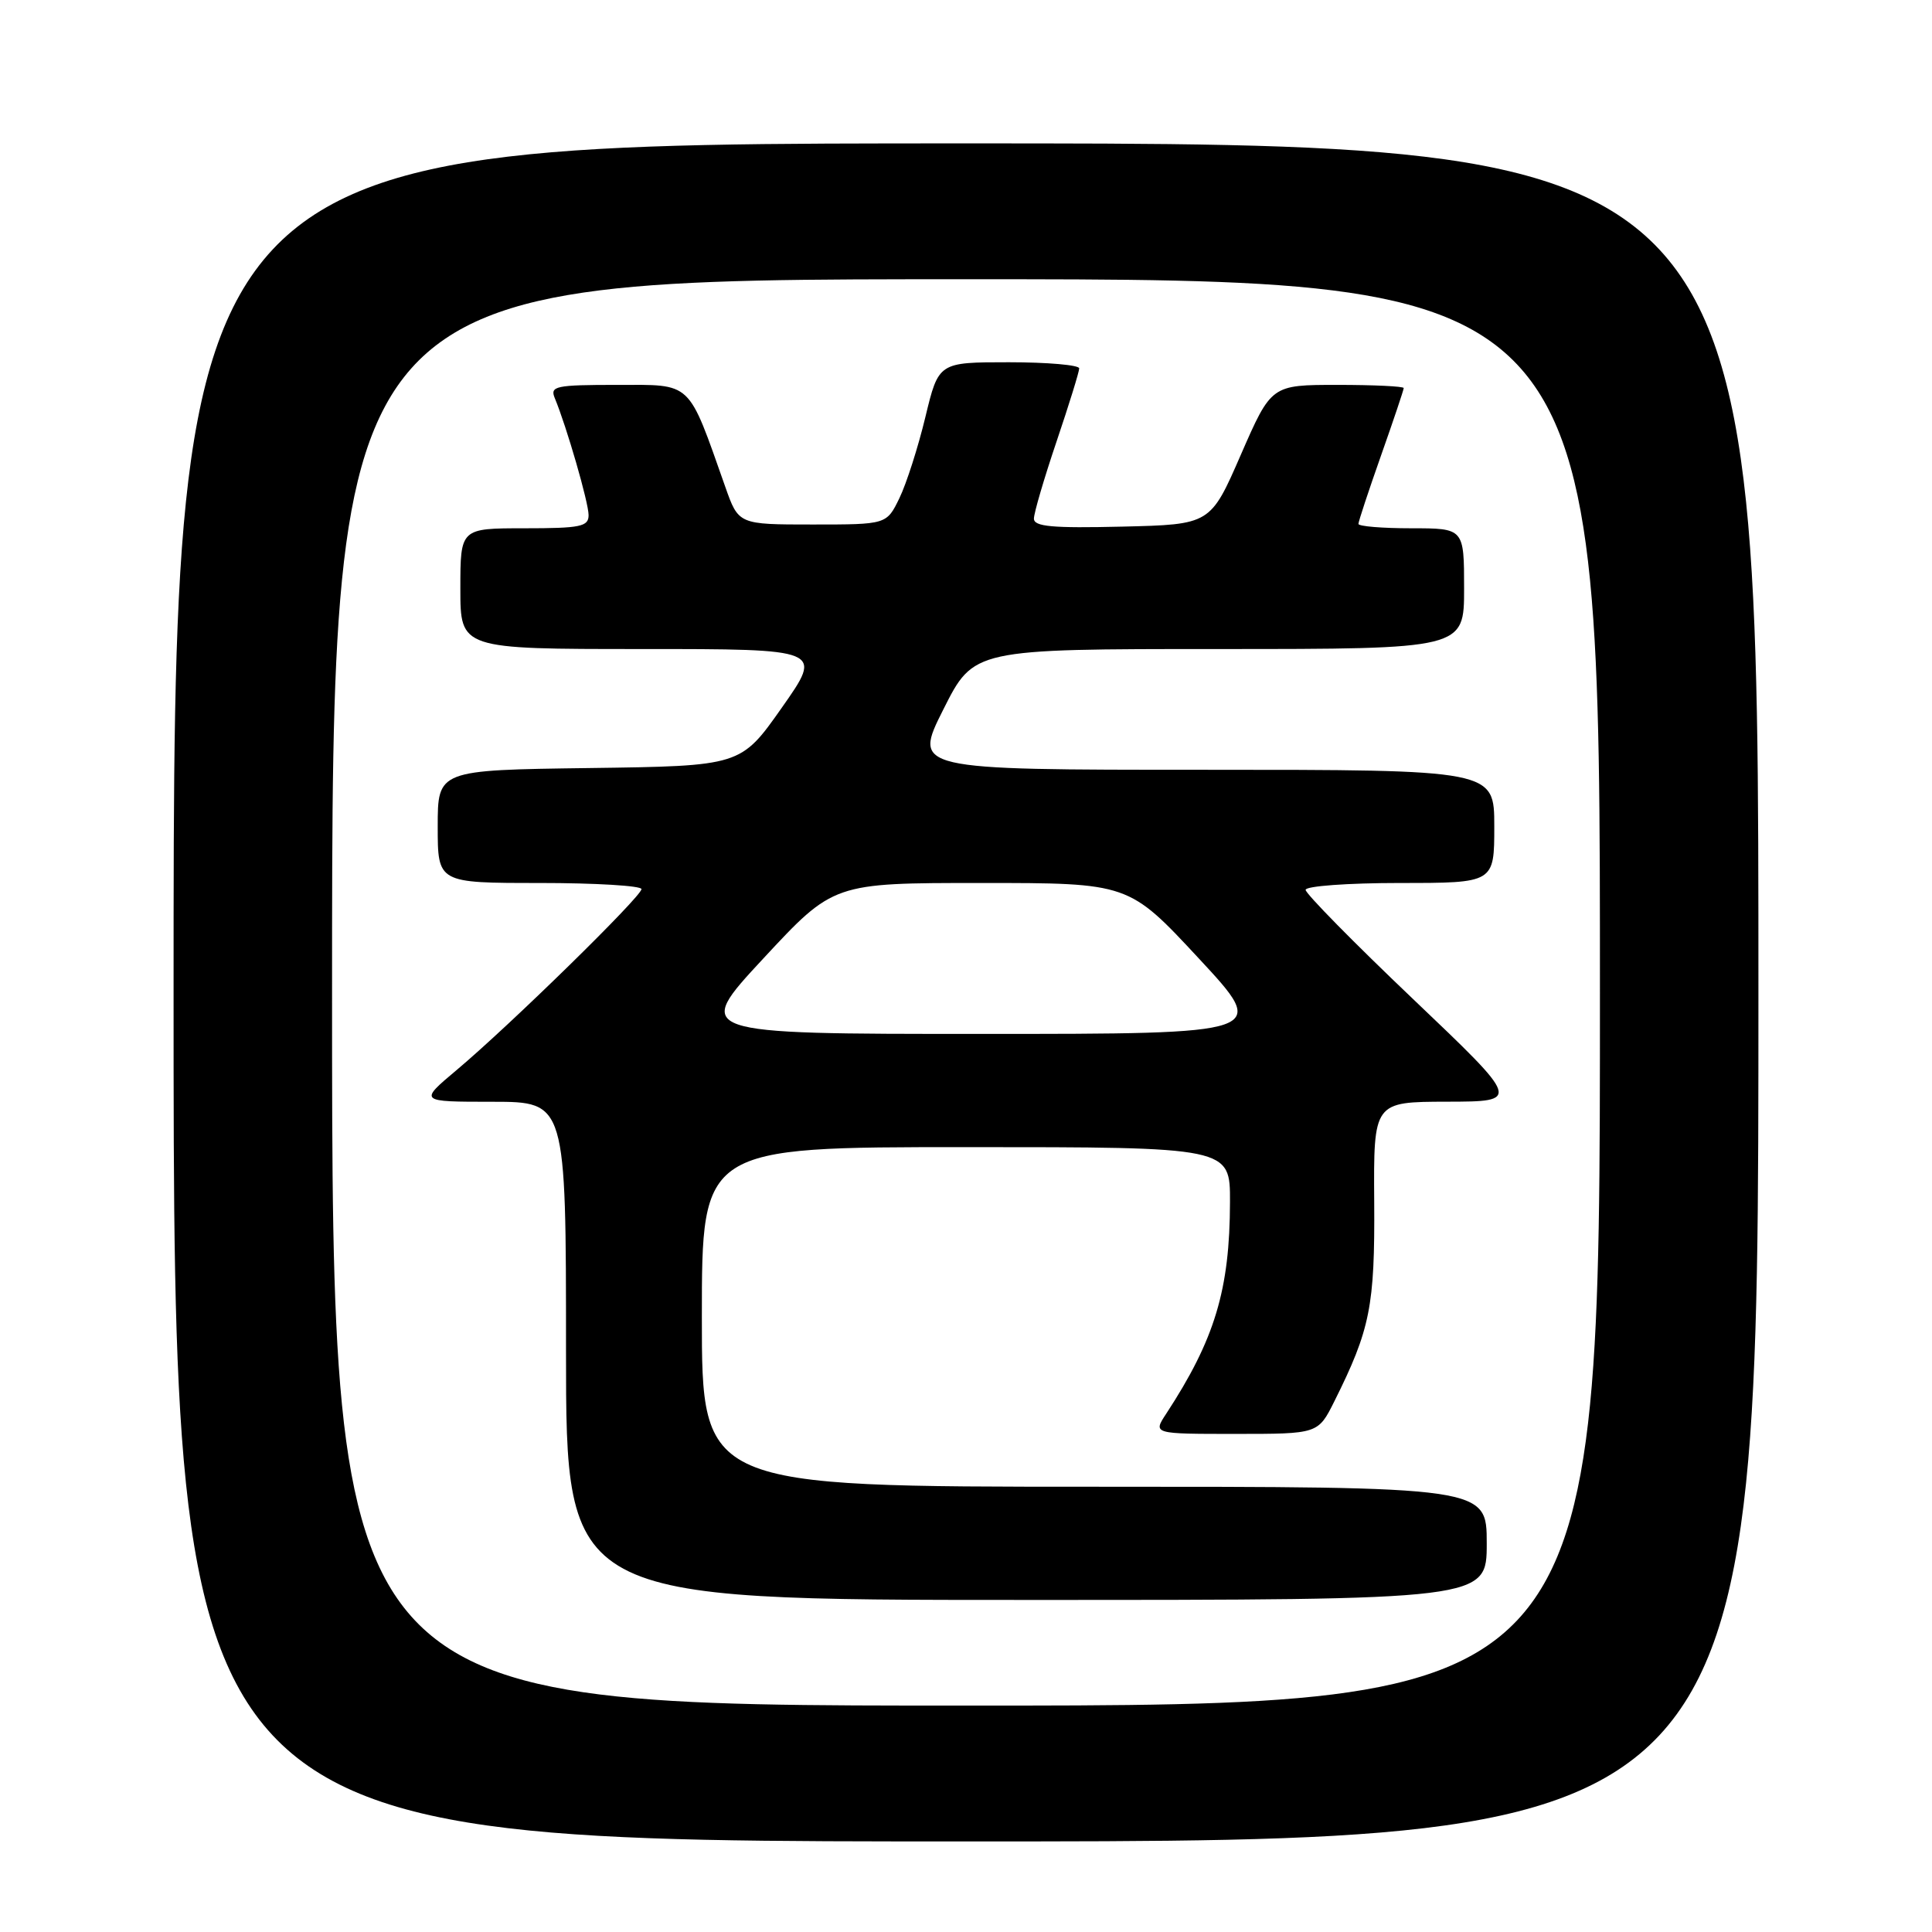 <?xml version="1.0" encoding="UTF-8" standalone="no"?>
<!DOCTYPE svg PUBLIC "-//W3C//DTD SVG 1.1//EN" "http://www.w3.org/Graphics/SVG/1.1/DTD/svg11.dtd" >
<svg xmlns="http://www.w3.org/2000/svg" xmlns:xlink="http://www.w3.org/1999/xlink" version="1.1" viewBox="0 0 256 256">
 <g >
 <path fill="currentColor"
d=" M 233.00 131.50 C 233.00 19.00 233.00 19.00 128.00 19.00 C 23.00 19.00 23.00 19.00 23.00 131.50 C 23.00 244.00 23.00 244.00 128.00 244.00 C 233.00 244.00 233.00 244.00 233.00 131.50 Z  M 44.00 131.50 C 44.00 37.00 44.00 37.00 128.00 37.00 C 212.00 37.00 212.00 37.00 212.00 131.50 C 212.00 226.00 212.00 226.00 128.00 226.00 C 44.00 226.00 44.00 226.00 44.00 131.50 Z  M 197.00 204.50 C 197.00 197.00 197.00 197.00 145.00 197.00 C 93.00 197.00 93.00 197.00 93.00 174.50 C 93.00 152.00 93.00 152.00 128.00 152.00 C 163.00 152.00 163.00 152.00 162.98 159.25 C 162.96 170.89 160.97 177.48 154.52 187.34 C 152.77 190.00 152.77 190.00 163.71 190.00 C 174.65 190.00 174.65 190.00 176.81 185.68 C 181.57 176.14 182.18 173.06 182.09 159.25 C 182.00 146.00 182.00 146.00 191.75 145.98 C 201.50 145.96 201.50 145.96 187.25 132.39 C 179.41 124.93 173.00 118.41 173.00 117.91 C 173.00 117.41 178.62 117.00 185.50 117.00 C 198.00 117.00 198.00 117.00 198.00 109.50 C 198.00 102.00 198.00 102.00 159.49 102.00 C 120.98 102.00 120.98 102.00 125.00 94.00 C 129.02 86.00 129.02 86.00 161.51 86.00 C 194.00 86.00 194.00 86.00 194.00 78.00 C 194.00 70.00 194.00 70.00 187.00 70.00 C 183.15 70.00 180.00 69.74 180.00 69.42 C 180.00 69.10 181.35 65.02 183.00 60.34 C 184.65 55.67 186.00 51.65 186.00 51.42 C 186.00 51.19 182.05 51.00 177.23 51.00 C 168.46 51.00 168.46 51.00 164.42 60.25 C 160.39 69.50 160.39 69.50 148.70 69.78 C 139.43 70.00 137.00 69.78 137.00 68.72 C 137.00 67.98 138.35 63.38 140.00 58.50 C 141.65 53.62 143.00 49.26 143.00 48.81 C 143.00 48.37 138.81 48.00 133.68 48.00 C 124.37 48.00 124.37 48.00 122.62 55.25 C 121.66 59.24 120.11 64.08 119.18 66.00 C 117.48 69.50 117.48 69.50 107.67 69.50 C 97.86 69.50 97.86 69.50 96.10 64.50 C 91.09 50.32 91.81 51.00 81.78 51.00 C 73.61 51.00 72.85 51.16 73.51 52.75 C 75.08 56.53 77.99 66.59 77.99 68.25 C 78.00 69.78 76.93 70.00 69.50 70.00 C 61.00 70.00 61.00 70.00 61.00 78.00 C 61.00 86.00 61.00 86.00 85.03 86.00 C 109.06 86.00 109.06 86.00 103.61 93.75 C 98.16 101.50 98.16 101.50 78.08 101.77 C 58.00 102.04 58.00 102.04 58.00 109.52 C 58.00 117.00 58.00 117.00 71.50 117.00 C 78.92 117.00 85.00 117.37 85.00 117.81 C 85.00 118.79 67.54 135.88 60.50 141.79 C 55.50 145.99 55.50 145.99 65.25 145.99 C 75.00 146.00 75.00 146.00 75.00 179.00 C 75.00 212.00 75.00 212.00 136.00 212.00 C 197.00 212.00 197.00 212.00 197.00 204.50 Z  M 101.15 127.00 C 110.44 117.00 110.44 117.00 130.00 117.00 C 149.56 117.00 149.56 117.00 158.85 127.00 C 168.14 137.00 168.14 137.00 130.00 137.00 C 91.86 137.00 91.86 137.00 101.15 127.00 Z "/>
</g>
</svg>